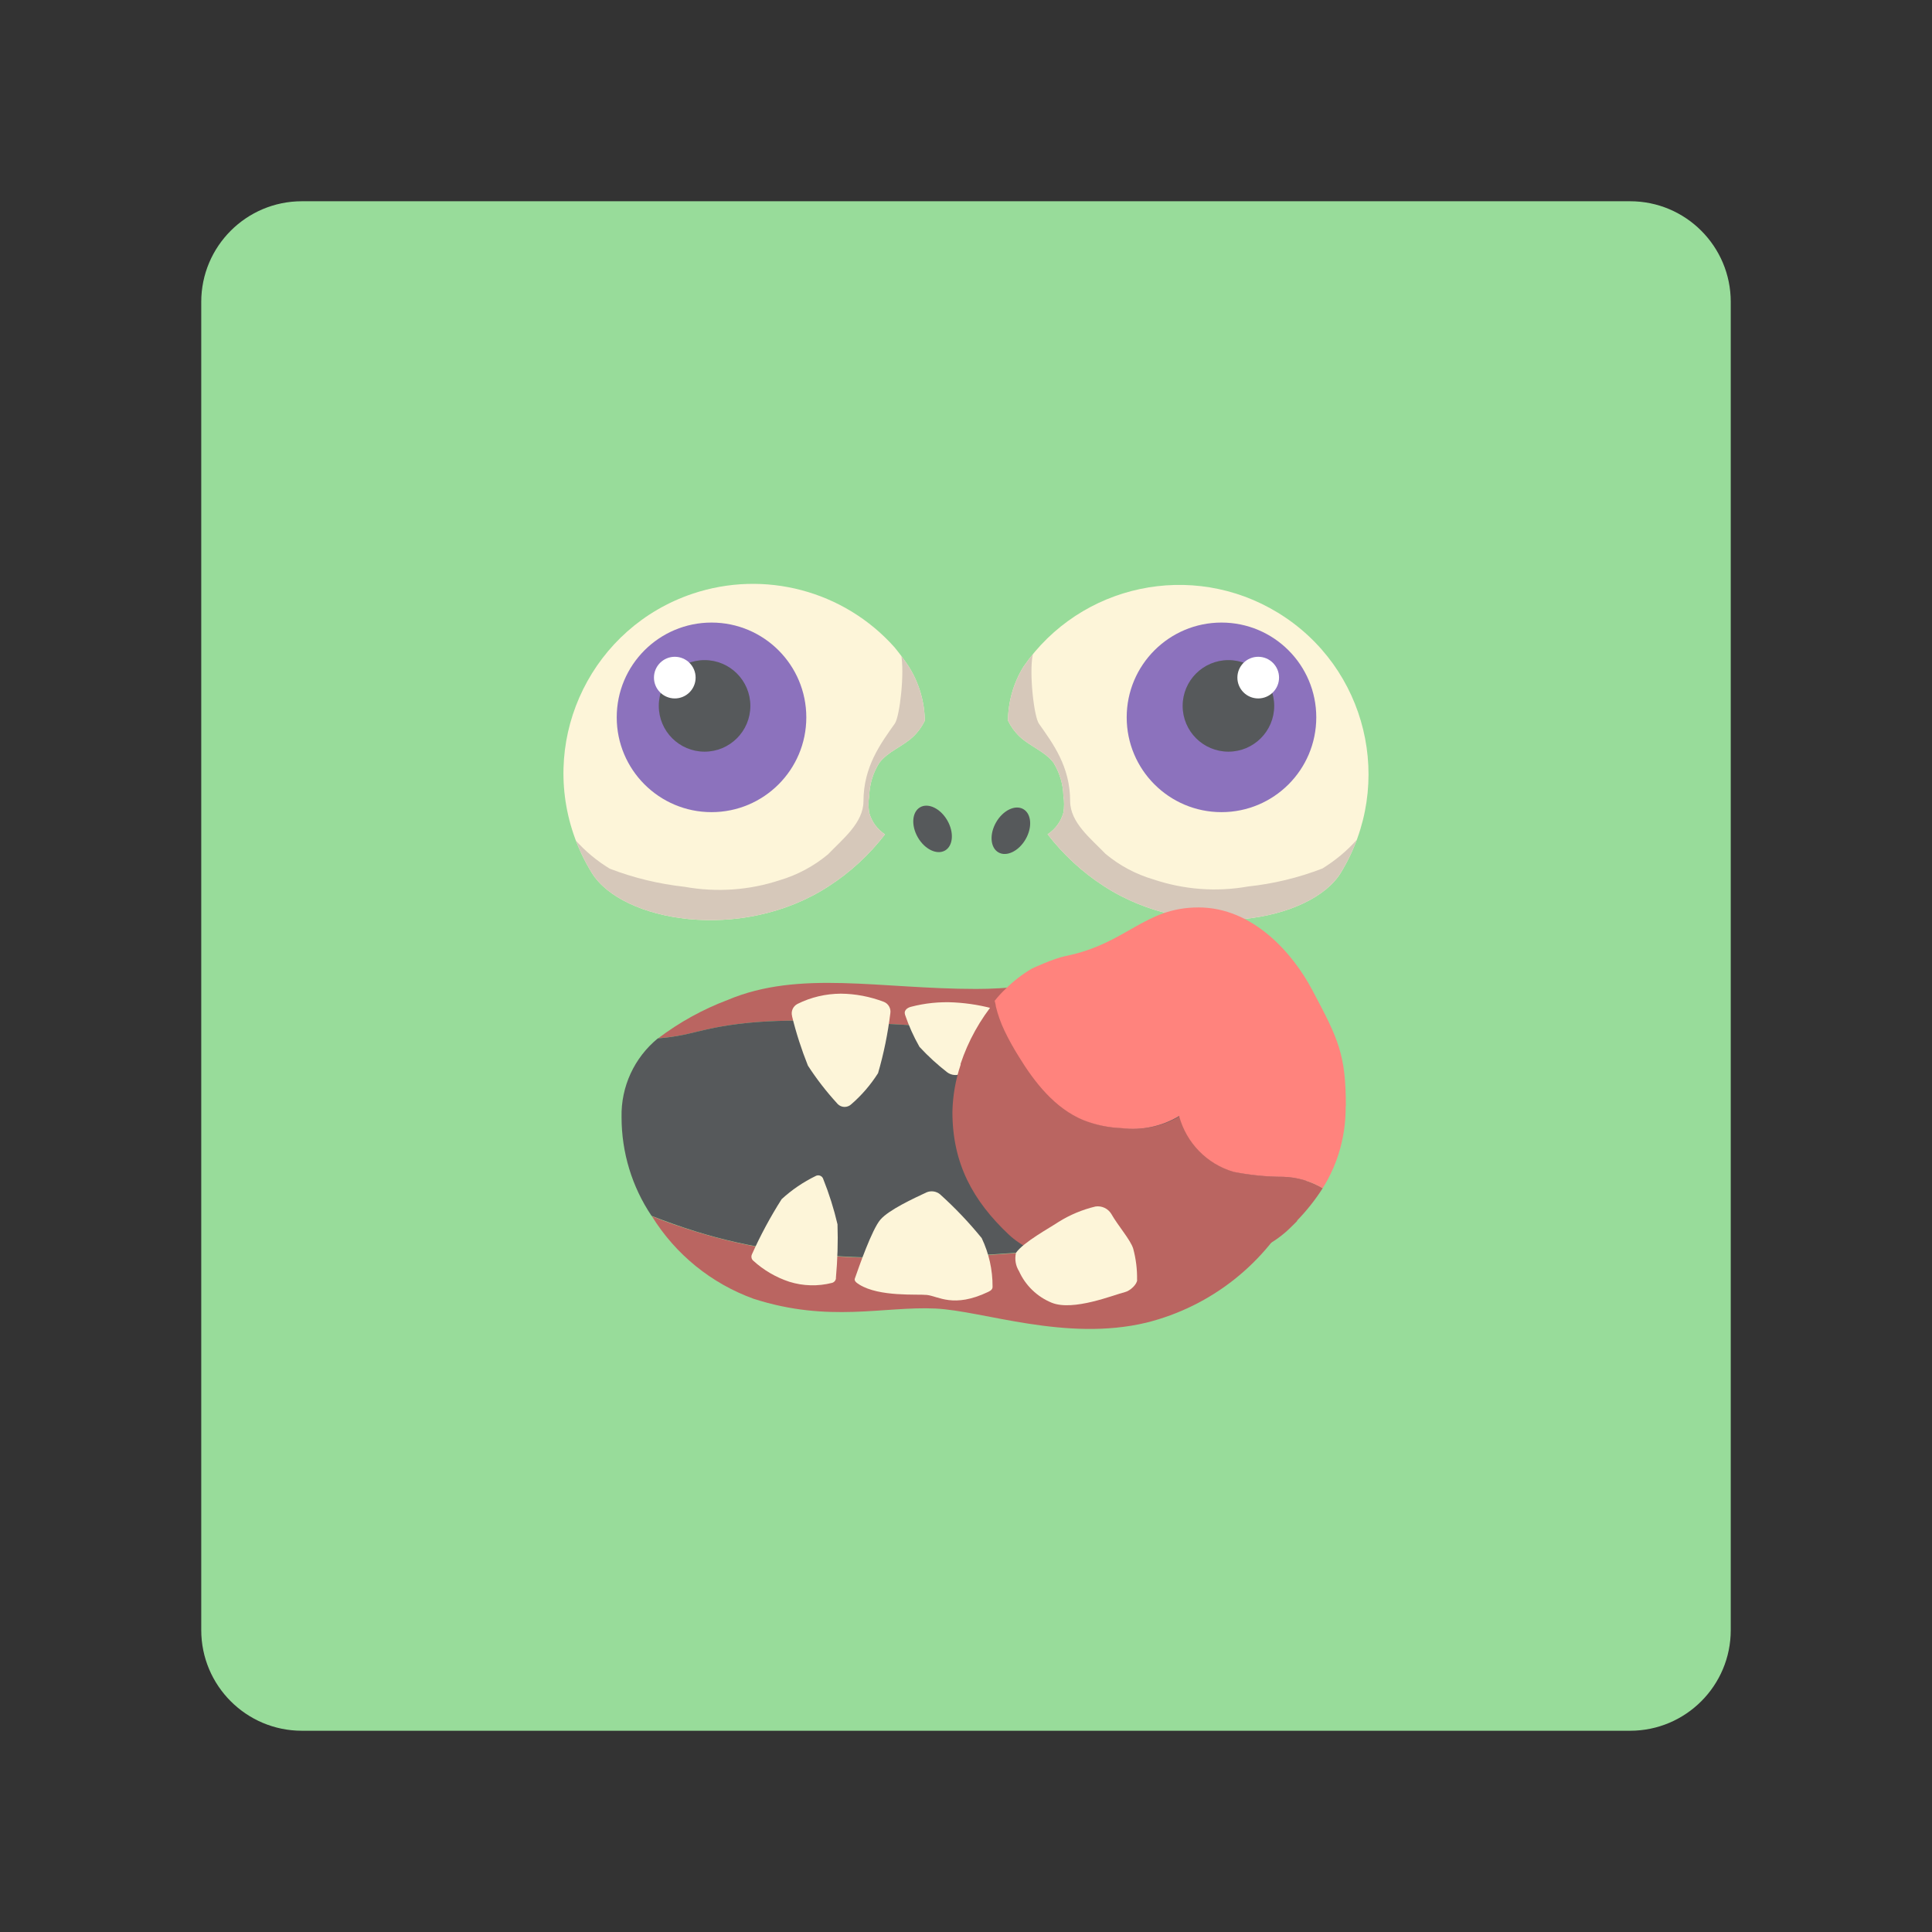 <?xml version="1.0" encoding="UTF-8"?><svg id="a" xmlns="http://www.w3.org/2000/svg" width="192" height="192" xmlns:xlink="http://www.w3.org/1999/xlink" viewBox="0 0 192 192"><rect x="0" y="0" width="192" height="192" fill="#333333" stroke="none"/><defs><style>.f{fill:#d6c8ba;}.f,.g,.h,.i,.j,.k,.l,.m,.n{stroke-width:0px;}.g{fill:#ff837d;}.h{fill:#98dc9a;fill-rule:evenodd;}.o{clip-path:url(#d);}.i{fill:none;}.p{clip-path:url(#e);}.j{fill:#56595b;}.k{fill:#fdf5d9;}.l{fill:#fff;}.m{fill:#ba6561;}.n{fill:#8c72bd;}</style><clipPath id="d"><path class="i" d="m86.38,79.1c-.09.55-.09,1.11,0,1.66.24.89.8,1.65,1.57,2.16-1.56,2.02-3.45,3.77-5.59,5.15-8.7,5.66-20.59,3.49-23.55-1.33-.75-1.22-1.36-2.51-1.82-3.87-3.33-9.85,1.97-20.54,11.82-23.86,7.15-2.41,15.06-.32,20.08,5.31.51.62.99,1.26,1.43,1.93,1.01,1.61,1.56,3.47,1.59,5.37-.29.6-.69,1.15-1.18,1.61-1.04.97-2.51,1.46-3.36,2.6-.61.98-.95,2.1-.99,3.26Z"/></clipPath><clipPath id="e"><path class="i" d="m100.17,71.61c.29.6.69,1.15,1.18,1.61,1.04.97,2.51,1.46,3.36,2.6.6.99.94,2.11.97,3.27.09.55.09,1.11,0,1.66-.24.89-.8,1.65-1.57,2.16,1.56,2.02,3.45,3.77,5.59,5.15,8.7,5.66,20.59,3.49,23.55-1.33,5.41-8.87,2.6-20.45-6.27-25.85-8.51-5.19-19.59-2.84-25.26,5.36-1,1.62-1.53,3.48-1.55,5.37Z"/></clipPath></defs><g id="b"><g id="c"><path class="h" d="m172,30v132c0,5.52-4.48,10-10,10H30c-5.52,0-10-4.48-10-10V30c0-5.52,4.48-10,10-10h132c5.52,0,10,4.48,10,10Z"/><g class="o"><path class="k" d="m86.38,79.1c-.09.55-.09,1.11,0,1.66.24.89.8,1.65,1.57,2.16-1.56,2.02-3.45,3.77-5.59,5.15-8.7,5.66-20.59,3.49-23.55-1.33-.75-1.22-1.36-2.51-1.82-3.87-3.33-9.85,1.97-20.54,11.82-23.86,7.15-2.41,15.06-.32,20.08,5.31.51.62.99,1.26,1.43,1.93,1.01,1.61,1.56,3.47,1.59,5.37-.29.6-.69,1.15-1.18,1.61-1.04.97-2.51,1.46-3.36,2.6-.61.98-.95,2.1-.99,3.26Z"/><path class="f" d="m86.63,79.12c-.09.56-.09,1.13,0,1.7.25.9.81,1.69,1.6,2.2-1.59,2.07-3.52,3.84-5.7,5.26-8.88,5.78-21.02,3.56-24.04-1.36-.76-1.24-1.39-2.57-1.85-3.95l.5.47c1,1.13,2.17,2.11,3.46,2.89,2.39.92,4.89,1.52,7.44,1.8,3.16.57,6.41.35,9.46-.66,1.75-.52,3.37-1.39,4.78-2.56,1.48-1.54,3.51-3.13,3.53-5.26,0-3.47,1.71-5.75,3.12-7.75.49-.7.99-5.09.61-6.91-.13-.32-.24-.65-.33-.99.52.63,1.01,1.29,1.46,1.97,1.03,1.65,1.59,3.54,1.62,5.49-.3.62-.71,1.17-1.2,1.65-1.07.99-2.57,1.49-3.43,2.65-.63,1.01-.98,2.16-1.03,3.34Z"/></g><path class="i" d="m87.95,82.92c-.77-.5-1.32-1.27-1.57-2.16-.09-.55-.09-1.11,0-1.66.03-1.15.36-2.28.97-3.27.85-1.14,2.32-1.63,3.36-2.6.49-.46.88-1.01,1.18-1.61,0,4.1-1.39,8.09-3.94,11.3Z"/><circle class="n" cx="70.71" cy="71.29" r="9.42"/><circle class="j" cx="70.02" cy="70.15" r="4.55"/><path class="m" d="m117.63,102.59c.02.2-.01.4-.1.58-.22.32-.58.53-.97.56-6.27,1.53-12.81-.32-19.21-1.2-3.81-.52-7.65-.71-11.47-.89-5.09-.25-10.27-.48-15.25.58-.9.19-1.79.43-2.69.62-.84.17-1.69.28-2.54.35,2.11-1.59,4.43-2.88,6.9-3.81,7.15-3.02,15.11-1.1,24.72-1.1,6.2,0,11.6-1.56,16.36-1.55.5.25.98.54,1.43.88,1.65,1.14,2.69,2.98,2.82,4.98Z"/><path class="j" d="m130.75,112.7c-.19,2.4-.85,4.75-1.93,6.9-2.74.54-5.44,1.26-8.08,2.16-5.48,1.38-11.07,2.22-16.71,2.5l-1.08.09c-2.9.22-5.7.42-8.57.54s-5.72.15-8.58.06c-2.83-.08-5.66-.33-8.47-.73-2.78-.4-5.52-1.01-8.21-1.85-1.45-.45-2.9-.97-4.37-1.54h0c-1.95-2.9-2.98-6.31-2.98-9.8-.07-3.03,1.26-5.92,3.61-7.84.85-.06,1.7-.18,2.54-.35.9-.19,1.79-.43,2.69-.62,4.99-1.06,10.16-.83,15.25-.58,3.87.18,7.67.37,11.47.89,6.4.88,12.93,2.73,19.21,1.2.39-.04.74-.24.97-.56.09-.18.12-.38.1-.58-.14-2.01-1.19-3.84-2.85-4.98-.45-.34-.93-.63-1.43-.88,2.56-.08,5.08.59,7.26,1.93,6.4,4.08,10.62,7.78,10.17,14.04Z"/><path class="k" d="m78.72,100.99c-.14-.48.09-.99.53-1.22,1.34-.67,2.81-1.01,4.3-1.02,1.46.01,2.91.29,4.28.81.46.18.73.66.65,1.14-.25,2.01-.65,4-1.22,5.95-.73,1.15-1.62,2.19-2.65,3.08-.38.37-.99.37-1.37-.02-.02-.02-.04-.04-.05-.06-1.07-1.17-2.04-2.42-2.9-3.75-.64-1.6-1.17-3.24-1.58-4.92Z"/><path class="m" d="m128.86,119.6c-3.03,5.91-8.47,10.23-14.92,11.84-8.02,1.93-16.24-1.18-20.99-1.4-5.12-.24-10.56,1.45-18.06-.97-4.2-1.52-7.76-4.41-10.11-8.21,1.43.59,2.9,1.08,4.37,1.54,2.68.83,5.43,1.45,8.21,1.85,2.81.41,5.63.65,8.47.73,2.9.1,5.72.06,8.58-.06s5.71-.32,8.57-.54l1.08-.09c5.64-.28,11.24-1.12,16.71-2.5,2.64-.91,5.34-1.64,8.08-2.19Z"/><path class="k" d="m89.94,100.81c-.12-.32.13-.63.57-.75,1.41-.37,2.87-.52,4.33-.44,1.44.08,2.87.32,4.25.73.44.13.7.44.61.75-.31,1.3-.78,2.56-1.4,3.75-.82.74-1.75,1.36-2.75,1.85-.46.22-1,.17-1.41-.13-.99-.77-1.91-1.61-2.76-2.53-.59-1.03-1.07-2.11-1.45-3.23Z"/><path class="k" d="m83.08,127.02c-.02.22-.17.41-.39.47-1.4.36-2.87.32-4.25-.11-1.33-.44-2.55-1.15-3.59-2.1-.17-.15-.22-.4-.13-.61.85-1.9,1.84-3.74,2.96-5.5,1.01-.93,2.15-1.7,3.38-2.3.25-.14.57-.05.71.2.01.02.02.05.03.07.59,1.47,1.07,2.99,1.43,4.53.06,1.78,0,3.56-.16,5.34Z"/><path class="k" d="m98.64,127.88c0,.23-.14.37-.44.51-3.45,1.64-4.95.42-6.09.3-.97-.1-4.72.21-6.71-1.03-.31-.19-.52-.37-.45-.59.41-1.17,1.7-4.88,2.54-5.86s3.32-2.12,4.6-2.72c.44-.18.95-.11,1.32.19,1.49,1.34,2.88,2.8,4.15,4.36.72,1.51,1.09,3.16,1.08,4.83Z"/><circle class="l" cx="67.06" cy="67.34" r="2.07"/><g class="p"><path class="k" d="m100.17,71.61c.29.6.69,1.15,1.18,1.61,1.04.97,2.51,1.46,3.36,2.6.6.99.94,2.11.97,3.27.09.55.09,1.11,0,1.66-.24.89-.8,1.65-1.57,2.16,1.56,2.02,3.45,3.77,5.59,5.15,8.7,5.66,20.59,3.49,23.55-1.33,5.41-8.87,2.6-20.45-6.27-25.85-8.51-5.19-19.59-2.84-25.26,5.36-1,1.62-1.53,3.48-1.55,5.37Z"/><path class="f" d="m105.54,79.13c.09.56.09,1.13,0,1.69-.25.9-.81,1.68-1.59,2.19,1.58,2.05,3.5,3.82,5.67,5.23,8.83,5.75,20.9,3.54,23.9-1.35.76-1.24,1.38-2.55,1.84-3.93l-.5.47c-1,1.13-2.16,2.09-3.44,2.88-2.38.92-4.87,1.52-7.4,1.79-3.15.56-6.38.31-9.41-.71-1.74-.51-3.36-1.38-4.75-2.54-1.47-1.53-3.5-3.1-3.51-5.23,0-3.45-1.7-5.71-3.1-7.7-.5-.7-.98-5.05-.62-6.82.14-.32.25-.65.33-.98-.52.63-1.01,1.28-1.45,1.96-1.03,1.64-1.58,3.52-1.61,5.46.3.61.7,1.17,1.2,1.64,1.06.98,2.55,1.48,3.41,2.64.63,1,.98,2.15,1.02,3.33Z"/></g><path class="i" d="m104.15,82.92c.77-.5,1.32-1.27,1.57-2.16.09-.55.09-1.11,0-1.66-.03-1.15-.36-2.28-.97-3.27-.85-1.14-2.32-1.63-3.36-2.6-.49-.46-.88-1.01-1.18-1.61,0,4.1,1.39,8.09,3.94,11.3Z"/><circle class="n" cx="121.39" cy="71.29" r="9.42"/><circle class="j" cx="122.08" cy="70.15" r="4.55"/><circle class="l" cx="125.04" cy="67.34" r="2.07"/><path class="i" d="m106.41,78.22c-.02.99-.2,1.97-.52,2.9-.28,1.38-1.08,2.59-2.23,3.39-.59.28-1.23.46-1.88.53-3.25.55-6.7,1.04-9.75-.2-1.11-.3-2.19-.72-3.2-1.28-.29-.2-.6-.42-.88-.64-.77-.51-1.33-1.28-1.57-2.17-.09-.55-.09-1.11,0-1.66.03-1.15.36-2.28.97-3.27.85-1.14,2.32-1.63,3.36-2.6.49-.46.88-1.01,1.18-1.61.41-.89.71-1.82.88-2.78.05-.87.42-1.7,1.04-2.31.5-.31,1.09-.45,1.67-.4,1.01-.06,2,.27,2.77.91.97.97.97,2.54,1.51,3.87.29.72.76,1.35,1.36,1.84,1.34,1.1,3.27,1.43,4.36,2.77.6.77.93,1.73.92,2.71Z"/><ellipse class="j" cx="92.68" cy="82.37" rx="1.69" ry="2.48" transform="translate(-28.77 57.38) rotate(-30)"/><ellipse class="j" cx="100.46" cy="82.56" rx="2.48" ry="1.69" transform="translate(-21.27 128.28) rotate(-60)"/><path class="i" d="m132.1,118.59l-.56.09c-.62,3.87-3.08,7.61-6.77,9.07-1.64.55-3.35.87-5.08.97-3.15.33-6.3.66-9.46.73-2.09.12-4.18-.08-6.21-.59-1.85-.62-3.61-1.46-5.26-2.5-1.03-.53-1.97-1.21-2.78-2.03-.77-.94-1.35-2.02-1.72-3.17-2.3-6.16-3.15-13-1.39-19.33.23-1.3.95-2.46,2.01-3.25.68-.33,1.4-.55,2.15-.66.36-.08.7-.19,1.03-.35.21-.11.6-.46.74-.11.03.2.03.39,0,.59-.01.22-.01.44,0,.67,0,.24.06.47.1.71-1.52,1.85-2.68,3.97-3.43,6.24.1.5.15,1.01.15,1.53.1.7.24,1.39.42,2.08.2.77.48,1.52.82,2.24.89,1.98,2.55,3.52,4.59,4.27.41.15.85.2,1.29.13.38-.12.74-.3,1.06-.53,1.26-.76,2.72-1.09,4.19-.97-.17.85-.08,1.72.27,2.51.56.76,1.38,1.29,2.3,1.49,1.22.39,2.48.68,3.75.86,2.61.3,5.24.38,7.86.24l4.21-.12c.68-.1,1.37.06,1.93.45.36.39.56.89.55,1.42.97-.99,1.84-2.08,2.58-3.26.24.17.46.36.66.57Z"/><path class="m" d="m131.45,118.08c-1.17-.69-2.49-1.08-3.85-1.13-1.65,0-3.3-.17-4.92-.49-2.65-.78-4.71-2.88-5.42-5.55-1.7,1.02-3.68,1.44-5.65,1.21-1.33-.05-2.63-.32-3.87-.81-2.81-1.17-4.79-3.73-6.41-6.32-.52-.83-1-1.69-1.42-2.57-.37-.78-.66-1.59-.86-2.43-.04-.17-.11-.35-.11-.53-1.54,1.86-2.72,3.98-3.48,6.27,0,.02,0,.05.01.07-.51,1.52-.79,3.1-.82,4.71,0,5.12,2.04,8.82,5.59,12.17,2.4,2.27,6.83,3.35,13.17,3.35,5.41,0,11.13-.51,14.67-3.87.28-.27.56-.54.83-.82,0-.02,0-.03,0-.05.95-.98,1.8-2.05,2.54-3.21Z"/><path class="i" d="m135.11,116.55c-.07-.51-.31-.99-.68-1.35-.42-.27-.92-.42-1.42-.43-.28.85-.63,1.67-1.05,2.46-.15.29-.33.58-.51.86-.74,1.17-1.61,2.27-2.58,3.26,0-.53-.19-1.04-.55-1.42-.56-.4-1.25-.56-1.93-.45l-4.21.12c-2.62.14-5.25.06-7.86-.24-1.27-.18-2.53-.47-3.75-.86-.92-.2-1.74-.73-2.3-1.49-.35-.79-.44-1.67-.27-2.51-1.46-.13-2.93.21-4.19.97-.32.23-.68.41-1.06.53-.43.07-.88.03-1.29-.13-2.04-.75-3.7-2.29-4.59-4.27-.35-.72-.62-1.47-.82-2.24-.18-.68-.32-1.38-.42-2.08,0-.51-.06-1.02-.15-1.53.76-2.29,1.94-4.42,3.48-6.27.3-.41.62-.79.97-1.16.79-.79,1.68-1.48,2.65-2.05-.07-.28-.13-.56-.17-.85-.15-.84-.2-.9-1.09-.97-1.65-.07-3.32-.06-4.97,0-1.14.03-2.26.19-3.36.47-4.36,1.26-7.18,5.8-7.73,10.26s.73,9.01,2.23,13.29c.78,2.48,1.88,4.84,3.27,7.04,3.19,4.69,8.7,7.52,14.31,8.27,5.36.71,10.78-.31,16.05-1.49,3.63-.81,7.4-1.78,10.22-4.22,3.24-2.87,4.69-7.26,3.81-11.49Z"/><path class="g" d="m133.75,109.93c0-5.12-.73-6.64-3.31-11.49-1.94-3.7-5.92-8.26-11.33-8.26s-7.1,3.59-13.21,4.83c-1.17.23-3.34,1.24-3.34,1.24-.97.57-1.86,1.26-2.65,2.05-.38.36-.74.75-1.06,1.16.03.18.11.36.11.53.2.84.49,1.65.86,2.43.42.88.9,1.74,1.42,2.57,1.58,2.59,3.6,5.15,6.41,6.32,1.23.49,2.54.76,3.87.81,1.97.24,3.96-.19,5.66-1.21.72,2.67,2.77,4.77,5.42,5.55,1.62.32,3.27.49,4.92.49,1.38.04,2.73.43,3.92,1.13.18-.28.36-.57.51-.86.42-.79.78-1.61,1.05-2.46h-.01s.01,0,.01,0c.5-1.56.75-3.19.73-4.83Z"/><path class="k" d="m113.01,127.19c0,.43-.68,1.09-1.22,1.22-1.08.26-5.13,1.93-7.28,1.05-1.44-.59-2.6-1.71-3.24-3.13-.34-.54-.45-1.2-.3-1.83.75-1.07,3.41-2.51,4.22-3.06,1.13-.71,2.38-1.23,3.68-1.54.61-.09,1.23.19,1.56.72.67,1.19,1.93,2.6,2.19,3.48.27,1.01.4,2.05.38,3.09Z"/></g></g></svg>
